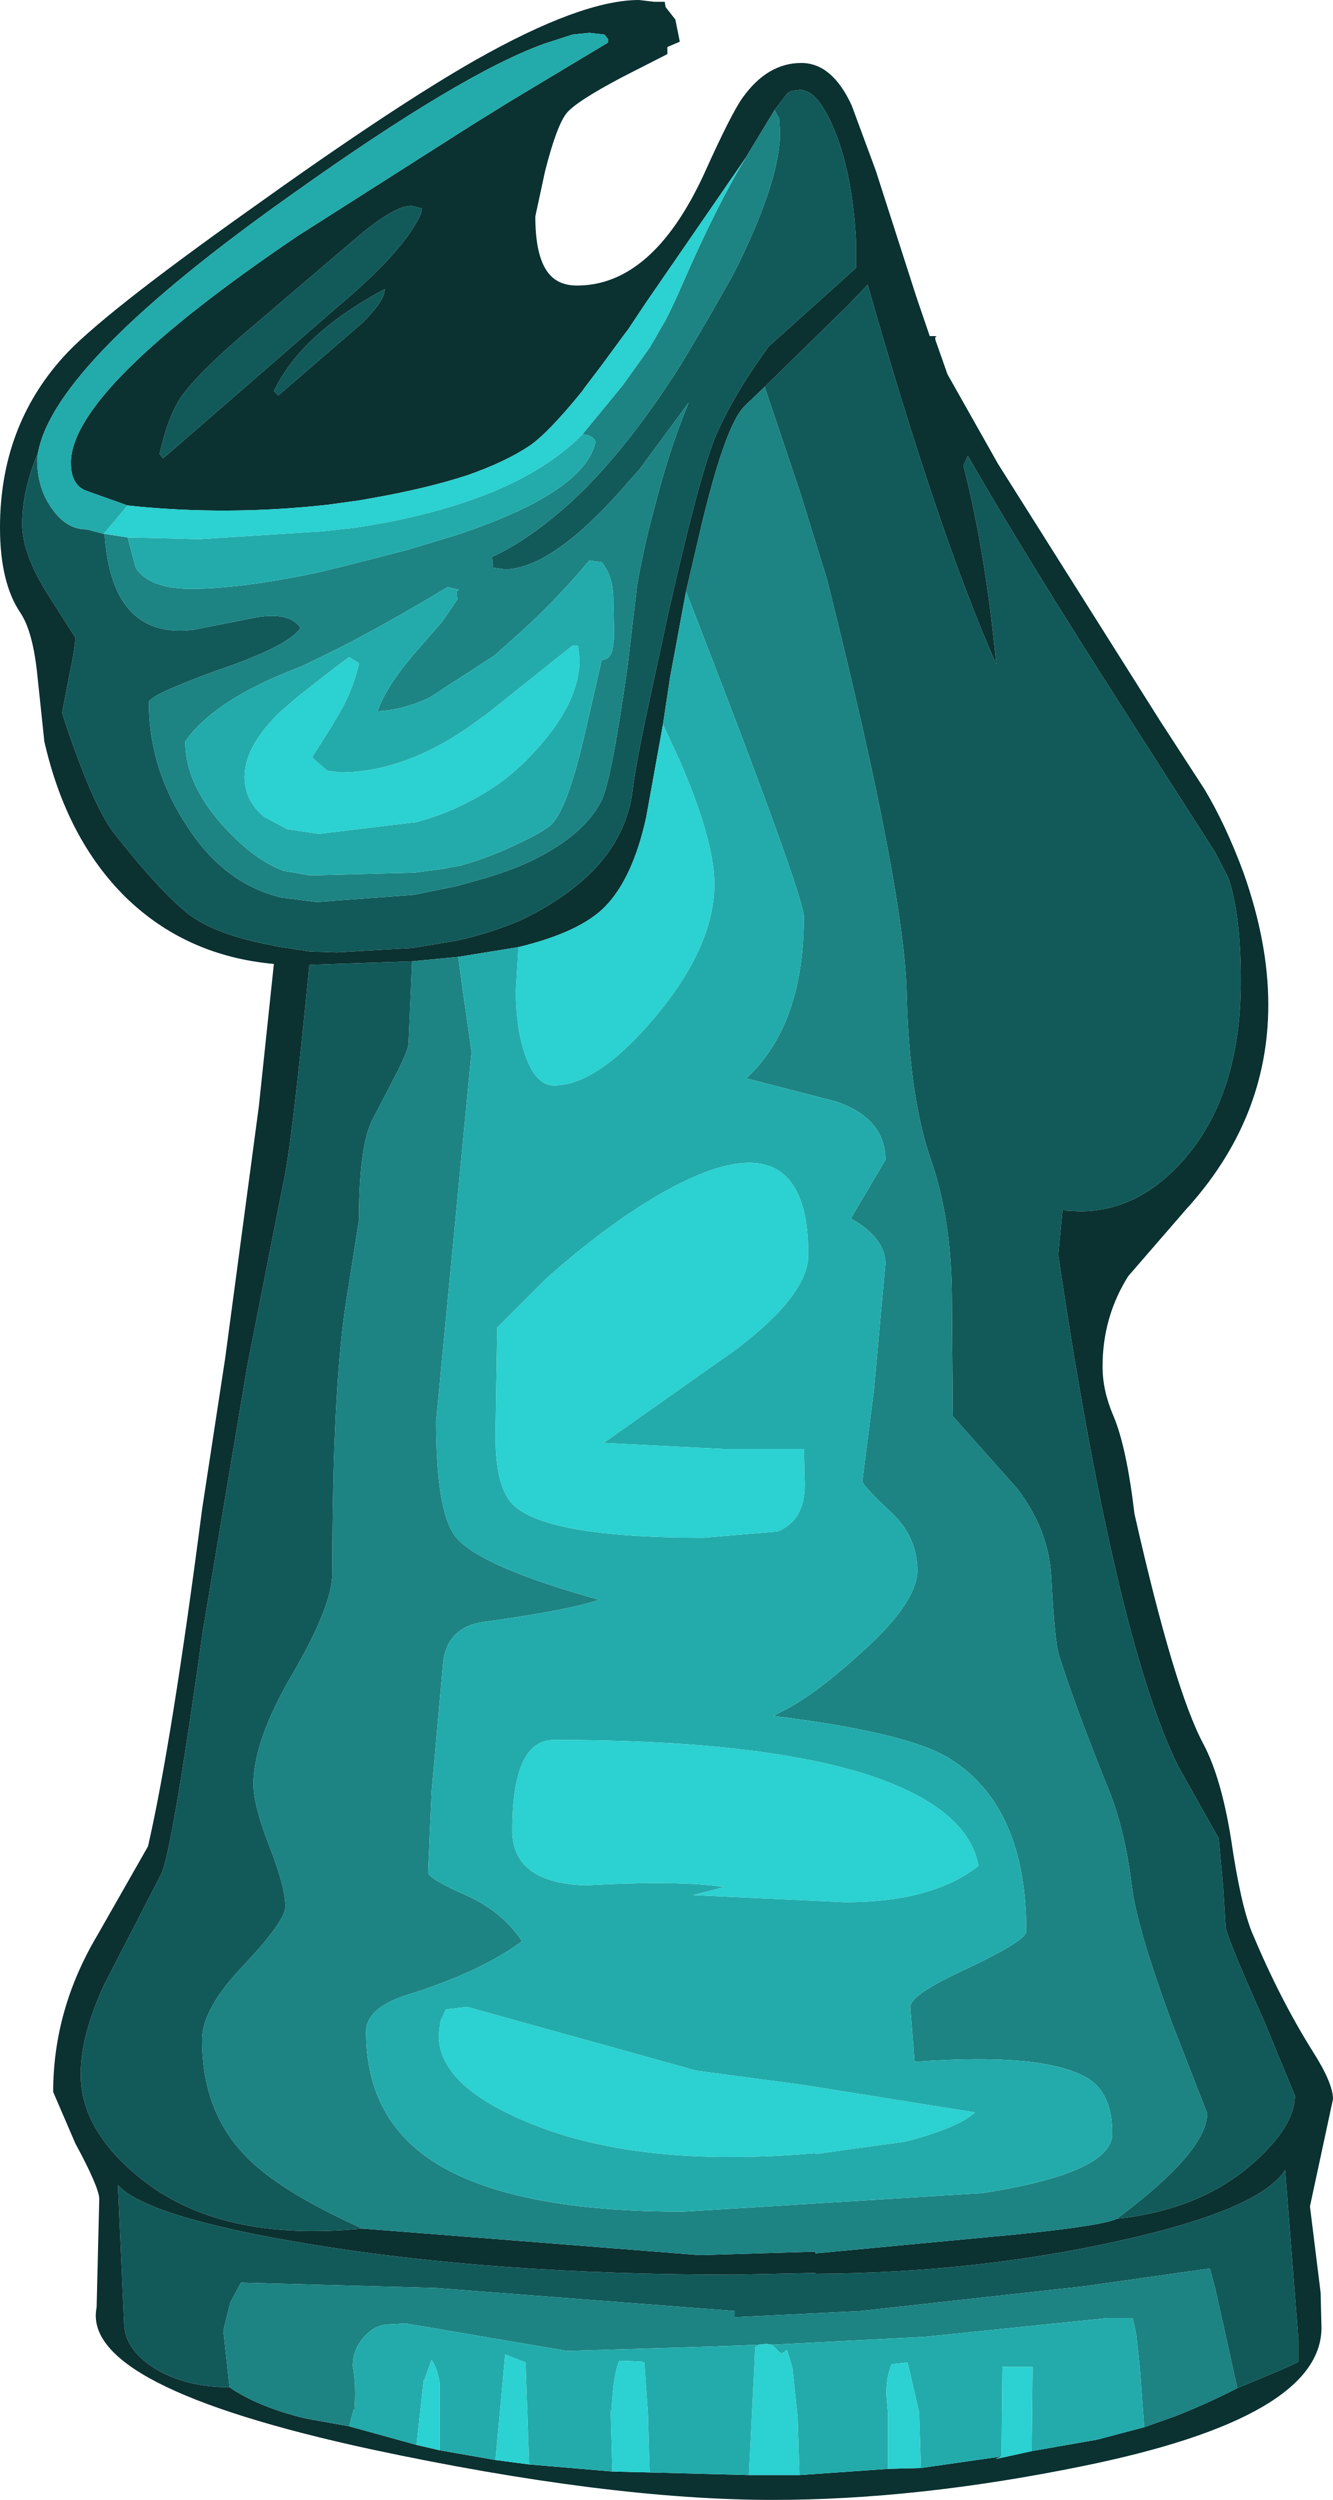 <?xml version="1.0" encoding="UTF-8" standalone="no"?>
<svg xmlns:ffdec="https://www.free-decompiler.com/flash" xmlns:xlink="http://www.w3.org/1999/xlink" ffdec:objectType="shape" height="140.95px" width="75.2px" xmlns="http://www.w3.org/2000/svg">
  <g transform="matrix(1.0, 0.0, 0.0, 1.0, 35.95, 138.9)">
    <path d="M7.75 -132.7 L8.4 -133.55 Q8.55 -133.8 9.0 -133.8 L9.2 -133.85 9.4 -133.8 Q10.3 -133.6 11.15 -131.5 12.15 -129.05 12.35 -125.2 L12.35 -123.8 7.4 -119.35 6.6 -118.2 Q5.35 -116.35 4.6 -114.7 3.8 -113.1 2.3 -106.7 L1.8 -104.55 0.7 -99.45 Q-0.05 -96.0 -0.25 -94.4 -0.7 -90.65 -4.55 -88.15 -5.45 -87.55 -6.5 -87.05 -8.2 -86.3 -10.25 -85.85 L-12.7 -85.45 -16.95 -85.2 -18.45 -85.25 -20.4 -85.55 -20.6 -85.6 Q-23.8 -86.2 -25.3 -87.35 -26.9 -88.6 -29.5 -91.9 -30.75 -93.5 -32.45 -98.7 L-32.05 -100.8 Q-31.7 -102.45 -31.7 -102.95 L-33.2 -105.3 Q-34.7 -107.65 -34.7 -109.35 -34.7 -111.25 -33.8 -113.4 L-33.85 -113.0 Q-33.85 -111.35 -33.0 -110.2 -32.2 -109.05 -31.05 -109.05 L-30.1 -108.8 -30.05 -108.8 Q-29.65 -102.8 -25.0 -103.4 L-21.45 -104.1 Q-19.6 -104.4 -19.0 -103.5 -19.6 -102.5 -23.7 -101.1 -27.55 -99.7 -27.55 -99.3 -27.55 -95.45 -25.25 -92.1 -23.2 -89.05 -20.1 -88.3 L-18.15 -88.05 -17.95 -88.05 -12.6 -88.45 -10.15 -88.95 -8.55 -89.4 Q-7.05 -89.85 -5.9 -90.4 -2.95 -91.85 -2.0 -93.8 -1.45 -94.95 -0.55 -101.3 L0.0 -105.95 Q0.4 -108.2 0.95 -110.2 1.8 -113.55 2.9 -116.2 L0.1 -112.4 -0.4 -111.85 Q-4.55 -107.0 -7.3 -106.8 L-7.5 -106.8 -8.15 -106.9 -8.15 -107.15 -8.2 -107.5 Q-7.65 -107.75 -7.05 -108.1 -4.95 -109.35 -2.9 -111.4 -0.2 -114.15 2.4 -118.25 L3.15 -119.5 3.95 -120.85 4.75 -122.25 5.45 -123.5 Q7.9 -128.35 8.05 -131.15 L8.05 -131.5 8.0 -132.25 7.9 -132.4 7.75 -132.7 M7.2 -117.1 L11.9 -121.7 13.0 -122.85 Q16.95 -108.95 20.25 -101.45 19.65 -107.75 18.4 -112.65 L18.65 -113.2 Q21.8 -107.7 27.6 -98.65 L32.6 -90.85 33.35 -89.4 Q34.05 -87.3 34.05 -83.6 34.05 -77.3 30.95 -73.65 28.35 -70.6 24.95 -70.6 L24.1 -70.65 24.0 -70.75 23.75 -68.15 Q26.95 -46.6 30.5 -39.35 L32.8 -35.25 33.05 -32.55 33.2 -30.2 Q33.4 -29.35 35.3 -25.1 L37.1 -20.75 Q37.1 -19.0 34.7 -16.9 31.75 -14.3 27.05 -13.8 32.15 -17.6 32.15 -19.75 L30.2 -24.75 Q28.2 -30.15 27.9 -32.55 27.5 -35.9 26.45 -38.35 24.7 -42.7 23.8 -45.55 23.55 -46.3 23.35 -50.05 23.2 -52.65 21.45 -54.95 L17.8 -59.05 17.75 -65.55 Q17.75 -70.15 16.55 -73.55 15.35 -77.05 15.2 -82.8 15.1 -88.7 10.7 -106.25 L9.2 -111.1 7.2 -117.05 7.2 -117.1 M-15.5 -13.25 Q-23.55 -12.45 -28.05 -16.1 -31.4 -18.8 -31.4 -21.95 -31.4 -24.1 -30.1 -26.95 L-26.85 -33.25 Q-26.25 -34.5 -24.5 -47.0 L-22.0 -61.9 -20.0 -72.05 Q-19.5 -74.15 -18.5 -84.5 L-12.7 -84.7 -12.9 -80.1 Q-12.9 -79.7 -13.65 -78.25 L-15.0 -75.65 Q-15.7 -74.1 -15.7 -70.1 L-16.45 -65.35 Q-17.2 -60.35 -17.2 -50.2 -17.2 -48.4 -19.4 -44.6 -21.65 -40.8 -21.65 -38.3 -21.65 -37.1 -20.75 -34.8 -19.85 -32.5 -19.85 -31.4 -19.85 -30.6 -22.2 -28.1 -24.55 -25.65 -24.55 -23.9 -24.55 -19.95 -22.2 -17.45 -20.3 -15.4 -15.5 -13.25 M-23.0 -4.3 Q-25.45 -4.3 -27.2 -5.35 -28.95 -6.45 -28.95 -7.95 L-29.3 -15.7 Q-27.65 -13.9 -18.65 -12.4 -8.2 -10.65 5.5 -10.65 L10.05 -10.75 10.05 -10.7 Q19.05 -10.75 27.15 -12.55 35.1 -14.3 36.55 -16.55 L37.3 -7.0 37.3 -5.75 Q37.25 -5.65 33.85 -4.25 L33.2 -7.2 32.6 -9.9 32.3 -11.0 25.25 -10.0 12.6 -8.6 5.5 -8.25 5.5 -8.6 -11.4 -9.9 -22.35 -10.2 -22.95 -9.1 -23.35 -7.5 -23.0 -4.3 M-15.6 -125.7 Q-13.65 -127.3 -12.75 -127.3 L-12.15 -127.15 -12.2 -126.85 Q-13.15 -124.75 -16.85 -121.65 L-26.75 -113.05 -26.95 -113.3 Q-26.5 -115.35 -25.75 -116.5 -24.8 -117.85 -22.05 -120.2 L-15.6 -125.7 M-14.25 -122.6 Q-14.2 -122.0 -15.5 -120.7 L-20.25 -116.6 -20.5 -116.85 Q-18.95 -120.1 -14.25 -122.6" fill="#125a5a" fill-rule="evenodd" stroke="none"/>
    <path d="M1.7 -136.25 L1.7 -135.85 -0.85 -134.55 Q-3.5 -133.15 -4.0 -132.5 -4.55 -131.8 -5.2 -129.25 L-5.75 -126.7 Q-5.75 -124.65 -5.15 -123.7 -4.6 -122.8 -3.4 -122.8 0.85 -122.8 3.75 -129.05 5.3 -132.5 5.95 -133.4 7.35 -135.35 9.25 -135.35 11.0 -135.35 12.1 -132.95 L13.45 -129.3 15.75 -122.15 16.5 -119.95 16.9 -119.95 Q16.75 -119.9 16.85 -119.65 L17.5 -117.8 20.35 -112.75 29.5 -98.25 32.0 -94.4 Q33.2 -92.4 34.2 -89.7 35.6 -85.75 35.6 -82.25 35.6 -75.8 30.95 -70.7 L27.7 -66.95 Q26.25 -64.65 26.25 -61.85 26.25 -60.5 26.85 -59.1 27.6 -57.35 28.05 -53.55 30.3 -43.6 31.95 -40.55 32.95 -38.65 33.5 -35.2 34.05 -31.45 34.7 -29.9 36.25 -26.2 38.1 -23.25 39.25 -21.45 39.25 -20.55 L37.95 -14.5 38.55 -9.65 38.6 -7.7 Q38.65 -2.6 25.1 0.15 15.8 2.05 7.65 2.05 -1.65 2.05 -15.0 -0.8 -31.4 -4.35 -30.5 -8.8 L-30.35 -14.95 Q-30.4 -15.65 -31.7 -18.05 L-32.95 -20.95 Q-32.95 -25.6 -30.45 -29.8 L-27.6 -34.8 Q-26.25 -40.7 -24.55 -53.8 L-23.25 -62.3 -21.35 -76.5 -20.5 -84.55 Q-25.45 -85.0 -28.85 -88.3 -32.2 -91.6 -33.45 -97.1 L-33.85 -100.9 Q-34.1 -103.3 -34.8 -104.35 -35.95 -106.05 -35.95 -109.15 -35.95 -114.8 -32.4 -118.75 -30.35 -121.05 -21.9 -127.05 -13.8 -132.85 -9.15 -135.5 -3.15 -138.9 0.1 -138.9 L0.95 -138.8 1.55 -138.8 1.6 -138.5 2.15 -137.8 2.4 -136.55 1.7 -136.25 M-33.8 -113.4 Q-34.7 -111.25 -34.7 -109.35 -34.7 -107.65 -33.2 -105.3 L-31.7 -102.95 Q-31.7 -102.45 -32.05 -100.8 L-32.45 -98.7 Q-30.75 -93.5 -29.5 -91.9 -26.9 -88.6 -25.3 -87.35 -23.8 -86.2 -20.6 -85.6 L-20.4 -85.55 -18.45 -85.25 -16.95 -85.2 -12.7 -85.45 -10.25 -85.85 Q-8.2 -86.3 -6.5 -87.05 -5.45 -87.55 -4.55 -88.15 -0.7 -90.65 -0.25 -94.4 -0.05 -96.0 0.7 -99.45 L1.8 -104.55 2.3 -106.7 Q3.8 -113.1 4.6 -114.7 5.35 -116.35 6.6 -118.2 L7.4 -119.35 12.35 -123.8 12.35 -125.2 Q12.15 -129.05 11.15 -131.5 10.3 -133.6 9.4 -133.8 L9.2 -133.85 9.0 -133.8 Q8.55 -133.8 8.4 -133.55 L7.75 -132.7 6.2 -130.15 6.15 -130.05 0.5 -121.85 0.2 -121.4 -0.5 -120.35 -0.8 -119.95 -2.05 -118.25 -3.0 -117.0 -3.1 -116.85 Q-5.05 -114.45 -6.1 -113.75 -7.45 -112.85 -9.6 -112.1 -11.9 -111.35 -15.05 -110.8 L-15.6 -110.7 -17.4 -110.45 Q-23.15 -109.8 -28.75 -110.4 L-31.0 -111.2 Q-31.95 -111.5 -31.95 -112.8 -31.95 -116.95 -19.15 -125.6 L-9.25 -131.9 -7.15 -133.2 -1.65 -136.5 -1.65 -136.7 -1.85 -136.95 -2.7 -137.05 -3.65 -136.95 -5.2 -136.45 Q-9.85 -134.8 -19.4 -128.0 -32.85 -118.5 -33.8 -113.4 M27.05 -13.8 Q31.75 -14.3 34.7 -16.9 37.1 -19.0 37.1 -20.75 L35.3 -25.1 Q33.4 -29.35 33.2 -30.2 L33.05 -32.55 32.8 -35.25 30.5 -39.35 Q26.95 -46.6 23.75 -68.15 L24.0 -70.75 24.1 -70.65 24.95 -70.6 Q28.35 -70.6 30.95 -73.65 34.05 -77.3 34.05 -83.6 34.05 -87.3 33.35 -89.4 L32.6 -90.85 27.6 -98.65 Q21.8 -107.7 18.65 -113.2 L18.4 -112.65 Q19.65 -107.75 20.25 -101.45 16.95 -108.95 13.0 -122.85 L11.9 -121.7 7.2 -117.1 6.05 -116.0 Q4.9 -114.85 3.45 -108.55 L2.75 -105.55 1.85 -100.7 1.45 -98.05 0.5 -92.8 Q-0.25 -89.4 -1.8 -87.8 -3.2 -86.35 -6.7 -85.5 L-10.1 -84.95 -12.7 -84.7 -18.5 -84.5 Q-19.5 -74.15 -20.0 -72.05 L-22.0 -61.9 -24.5 -47.0 Q-26.25 -34.5 -26.85 -33.25 L-30.1 -26.95 Q-31.4 -24.1 -31.4 -21.95 -31.4 -18.8 -28.05 -16.1 -23.55 -12.45 -15.5 -13.25 L3.55 -11.75 10.05 -11.95 10.05 -11.85 21.2 -12.9 Q26.2 -13.4 27.05 -13.8 M33.85 -4.25 Q37.25 -5.65 37.3 -5.75 L37.3 -7.0 36.55 -16.55 Q35.1 -14.3 27.15 -12.55 19.05 -10.75 10.05 -10.7 L10.05 -10.75 5.5 -10.65 Q-8.2 -10.65 -18.65 -12.4 -27.65 -13.9 -29.3 -15.7 L-28.95 -7.95 Q-28.95 -6.45 -27.2 -5.35 -25.45 -4.3 -23.0 -4.3 -21.4 -3.2 -18.75 -2.55 L-16.25 -2.1 -12.45 -1.05 -11.15 -0.75 -8.0 -0.2 -6.1 0.05 -1.4 0.45 0.7 0.5 6.3 0.65 9.15 0.65 14.15 0.3 16.0 0.25 20.55 -0.4 20.2 -0.25 22.25 -0.7 25.95 -1.35 28.6 -2.05 30.3 -2.65 Q32.2 -3.4 33.85 -4.25 M-15.6 -125.7 L-22.05 -120.2 Q-24.8 -117.85 -25.75 -116.5 -26.5 -115.35 -26.95 -113.3 L-26.75 -113.05 -16.85 -121.65 Q-13.15 -124.75 -12.2 -126.85 L-12.15 -127.15 -12.75 -127.3 Q-13.65 -127.3 -15.6 -125.7 M-14.25 -122.6 Q-18.95 -120.1 -20.5 -116.85 L-20.25 -116.6 -15.5 -120.7 Q-14.2 -122.0 -14.25 -122.6" fill="#0b3131" fill-rule="evenodd" stroke="none"/>
    <path d="M7.75 -132.7 L7.9 -132.4 8.0 -132.25 8.05 -131.5 8.05 -131.15 Q7.9 -128.35 5.45 -123.5 L4.75 -122.25 3.95 -120.85 3.15 -119.5 2.4 -118.25 Q-0.2 -114.15 -2.9 -111.4 -4.95 -109.35 -7.05 -108.1 -7.65 -107.75 -8.2 -107.5 L-8.15 -107.15 -8.15 -106.9 -7.5 -106.8 -7.3 -106.8 Q-4.55 -107.0 -0.4 -111.85 L0.1 -112.4 2.9 -116.2 Q1.8 -113.55 0.95 -110.2 0.4 -108.2 0.0 -105.95 L-0.55 -101.3 Q-1.45 -94.95 -2.0 -93.8 -2.95 -91.85 -5.9 -90.4 -7.05 -89.85 -8.55 -89.4 L-10.15 -88.95 -12.6 -88.45 -17.95 -88.05 -18.15 -88.05 -20.1 -88.3 Q-23.2 -89.05 -25.25 -92.1 -27.55 -95.45 -27.55 -99.3 -27.55 -99.7 -23.7 -101.1 -19.6 -102.5 -19.0 -103.5 -19.6 -104.4 -21.45 -104.1 L-25.0 -103.4 Q-29.65 -102.8 -30.05 -108.8 L-28.75 -108.6 -28.3 -106.9 Q-27.55 -105.7 -25.15 -105.7 -22.45 -105.7 -18.1 -106.6 L-16.25 -107.05 -12.95 -107.9 -10.15 -108.75 Q-2.95 -111.15 -2.35 -114.0 -2.55 -114.4 -3.1 -114.4 L-0.8 -117.2 0.7 -119.3 1.6 -120.85 1.85 -121.35 2.25 -122.2 2.6 -123.0 Q4.55 -127.45 6.15 -130.05 L6.2 -130.15 7.75 -132.7 M7.2 -117.1 L7.2 -117.05 9.2 -111.1 10.7 -106.25 Q15.1 -88.7 15.2 -82.8 15.35 -77.05 16.55 -73.55 17.75 -70.15 17.75 -65.55 L17.8 -59.05 21.45 -54.95 Q23.2 -52.65 23.35 -50.05 23.55 -46.3 23.8 -45.55 24.7 -42.7 26.45 -38.35 27.5 -35.9 27.9 -32.55 28.2 -30.15 30.2 -24.75 L32.15 -19.75 Q32.15 -17.6 27.05 -13.8 26.2 -13.4 21.2 -12.9 L10.05 -11.85 10.05 -11.95 3.55 -11.75 -15.5 -13.25 Q-20.3 -15.4 -22.2 -17.45 -24.55 -19.95 -24.55 -23.9 -24.55 -25.65 -22.2 -28.1 -19.85 -30.6 -19.85 -31.4 -19.85 -32.5 -20.75 -34.8 -21.65 -37.1 -21.65 -38.3 -21.65 -40.8 -19.4 -44.6 -17.2 -48.4 -17.2 -50.2 -17.2 -60.35 -16.45 -65.35 L-15.7 -70.1 Q-15.7 -74.1 -15.0 -75.65 L-13.65 -78.25 Q-12.9 -79.7 -12.9 -80.1 L-12.7 -84.7 -10.1 -84.95 -9.85 -83.1 -9.35 -79.6 -10.35 -69.2 -11.35 -58.75 Q-11.35 -53.55 -10.2 -52.2 -8.8 -50.55 -2.15 -48.7 -3.95 -48.1 -8.7 -47.45 -10.7 -47.15 -10.95 -45.2 L-11.6 -37.9 -11.8 -33.35 Q-11.8 -33.0 -9.9 -32.15 -7.65 -31.2 -6.5 -29.45 -8.8 -27.75 -12.75 -26.5 -15.3 -25.75 -15.3 -24.35 -15.3 -19.2 -11.05 -16.75 -6.65 -14.2 2.6 -14.2 L19.5 -15.25 Q26.8 -16.4 26.8 -18.6 26.8 -20.85 25.45 -21.7 23.0 -23.2 15.65 -22.65 L15.4 -25.75 Q15.4 -26.45 18.7 -27.95 21.95 -29.5 21.95 -30.0 21.95 -37.2 17.45 -39.85 15.0 -41.25 7.7 -42.15 L8.15 -42.4 Q9.9 -43.25 12.45 -45.55 15.8 -48.5 15.8 -50.35 15.8 -52.3 14.25 -53.7 12.7 -55.15 12.7 -55.4 L13.35 -60.5 14.0 -67.65 Q14.0 -69.1 12.05 -70.2 L14.0 -73.5 Q14.0 -75.85 11.2 -76.8 L6.15 -78.1 Q9.4 -81.1 9.4 -87.2 9.4 -88.45 2.75 -105.55 L3.45 -108.55 Q4.9 -114.85 6.05 -116.0 L7.2 -117.1 M33.85 -4.25 Q32.2 -3.4 30.3 -2.65 L28.6 -2.05 28.35 -5.45 28.15 -7.3 27.95 -8.2 26.5 -8.2 16.25 -7.15 7.6 -6.7 7.3 -6.75 6.85 -6.7 4.2 -6.6 -3.95 -6.35 -13.05 -7.9 -13.95 -7.85 Q-14.8 -7.85 -15.4 -7.15 -16.05 -6.45 -16.05 -5.5 -15.85 -4.45 -15.95 -3.05 L-16.0 -3.05 -16.25 -2.1 -18.75 -2.55 Q-21.4 -3.2 -23.0 -4.3 L-23.35 -7.5 -22.95 -9.1 -22.35 -10.2 -11.4 -9.9 5.5 -8.6 5.5 -8.25 12.6 -8.6 25.25 -10.0 32.3 -11.0 32.6 -9.9 33.2 -7.2 33.85 -4.25 M-18.9 -101.35 L-19.9 -100.95 Q-24.0 -99.25 -25.5 -97.1 -25.5 -94.5 -23.0 -91.95 -21.45 -90.35 -19.95 -89.8 L-18.5 -89.55 -18.05 -89.55 -12.55 -89.7 -11.05 -89.9 -9.95 -90.1 Q-7.8 -90.7 -5.5 -91.95 L-5.05 -92.25 Q-4.05 -92.85 -3.0 -97.35 L-2.0 -101.7 Q-1.55 -101.7 -1.4 -102.25 L-1.3 -103.0 -1.35 -105.1 Q-1.35 -106.4 -2.0 -107.2 L-2.7 -107.3 Q-4.85 -104.75 -7.1 -102.8 L-8.05 -101.95 -11.75 -99.55 Q-13.3 -98.85 -14.65 -98.8 -14.15 -100.25 -12.4 -102.25 L-11.0 -103.85 -10.15 -105.1 -10.2 -105.55 -10.05 -105.65 -10.7 -105.8 Q-14.2 -103.7 -16.85 -102.35 L-18.9 -101.35" fill="#1d8383" fill-rule="evenodd" stroke="none"/>
    <path d="M-30.1 -108.8 L-31.05 -109.05 Q-32.2 -109.05 -33.0 -110.2 -33.85 -111.35 -33.85 -113.0 L-33.8 -113.4 Q-32.85 -118.5 -19.4 -128.0 -9.85 -134.8 -5.2 -136.45 L-3.65 -136.95 -2.7 -137.05 -1.85 -136.95 -1.65 -136.7 -1.65 -136.5 -7.15 -133.2 -9.25 -131.9 -19.15 -125.6 Q-31.95 -116.95 -31.95 -112.8 -31.95 -111.5 -31.0 -111.2 L-28.75 -110.4 -30.1 -108.8 M-10.1 -84.95 L-6.7 -85.5 -6.85 -83.05 Q-6.85 -81.0 -6.35 -79.5 -5.75 -77.7 -4.7 -77.7 -2.25 -77.7 1.0 -81.55 4.35 -85.55 4.35 -89.05 4.35 -91.5 2.4 -96.0 L1.45 -98.05 1.85 -100.7 2.75 -105.55 Q9.4 -88.45 9.4 -87.2 9.4 -81.1 6.15 -78.1 L11.2 -76.8 Q14.0 -75.85 14.0 -73.5 L12.05 -70.2 Q14.0 -69.1 14.0 -67.65 L13.35 -60.5 12.7 -55.4 Q12.7 -55.15 14.25 -53.7 15.8 -52.3 15.8 -50.35 15.8 -48.5 12.45 -45.55 9.9 -43.25 8.15 -42.4 L7.7 -42.15 Q15.0 -41.25 17.45 -39.85 21.95 -37.2 21.95 -30.0 21.95 -29.5 18.7 -27.95 15.4 -26.45 15.4 -25.75 L15.65 -22.65 Q23.0 -23.2 25.45 -21.7 26.8 -20.85 26.8 -18.6 26.8 -16.4 19.5 -15.25 L2.6 -14.2 Q-6.65 -14.2 -11.05 -16.75 -15.3 -19.2 -15.3 -24.35 -15.3 -25.75 -12.75 -26.5 -8.8 -27.75 -6.5 -29.45 -7.65 -31.2 -9.9 -32.15 -11.8 -33.0 -11.8 -33.35 L-11.6 -37.9 -10.95 -45.2 Q-10.7 -47.15 -8.7 -47.45 -3.95 -48.1 -2.15 -48.7 -8.8 -50.55 -10.2 -52.2 -11.35 -53.55 -11.35 -58.75 L-10.35 -69.2 -9.35 -79.6 -9.85 -83.1 -10.1 -84.95 M-3.1 -114.4 Q-2.55 -114.4 -2.35 -114.0 -2.95 -111.15 -10.15 -108.75 L-12.95 -107.9 -16.25 -107.05 -18.1 -106.6 Q-22.45 -105.7 -25.15 -105.7 -27.55 -105.7 -28.3 -106.9 L-28.75 -108.6 -24.7 -108.5 -17.7 -108.95 -15.9 -109.15 Q-12.55 -109.65 -9.85 -110.55 -5.55 -111.95 -3.1 -114.4 M15.1 -18.15 Q18.05 -18.9 19.05 -19.8 L9.35 -21.35 3.35 -22.15 -5.65 -24.65 -9.6 -25.75 -10.8 -25.6 -11.1 -24.95 -11.2 -24.15 Q-11.2 -21.25 -5.95 -19.15 0.2 -16.65 10.05 -17.5 L10.05 -17.45 15.1 -18.15 M11.75 -31.65 Q16.65 -31.65 19.25 -33.7 18.65 -37.0 12.95 -38.85 6.8 -40.8 -4.7 -40.8 -7.05 -40.8 -7.05 -35.7 -7.05 -32.75 -2.95 -32.6 2.45 -32.9 4.9 -32.5 L3.15 -32.05 11.75 -31.65 M5.55 -62.8 Q9.65 -65.9 9.65 -68.15 9.65 -76.55 0.9 -71.35 -2.0 -69.6 -5.15 -66.8 L-7.9 -64.05 -8.0 -57.95 Q-8.0 -55.45 -7.25 -54.35 -5.75 -52.2 3.75 -52.2 L7.9 -52.55 Q9.45 -53.15 9.45 -55.2 L9.4 -57.2 4.9 -57.2 -1.95 -57.55 -1.75 -57.65 5.55 -62.8 M28.6 -2.05 L25.95 -1.35 22.25 -0.7 22.3 -5.45 20.6 -5.45 20.55 -0.4 16.0 0.25 15.9 -2.9 15.25 -5.7 14.35 -5.6 Q14.05 -4.9 14.05 -3.9 L14.15 -2.8 14.15 0.3 9.15 0.65 9.05 -2.6 8.75 -5.4 8.45 -6.4 8.15 -6.2 8.0 -6.3 7.6 -6.7 16.25 -7.15 26.5 -8.2 27.95 -8.2 28.15 -7.3 28.35 -5.45 28.6 -2.05 M6.3 0.65 L0.7 0.5 0.6 -2.85 0.4 -5.7 0.2 -5.75 -1.0 -5.8 Q-1.35 -5.1 -1.45 -3.0 L-1.5 -3.0 -1.4 0.45 -6.1 0.05 -6.3 -5.7 -7.45 -6.15 -8.0 -0.2 -11.15 -0.75 -11.15 -4.55 Q-11.25 -5.3 -11.6 -5.85 L-12.0 -4.75 -11.85 -4.7 -12.05 -4.7 -12.45 -1.05 -16.25 -2.1 -16.0 -3.05 -15.95 -3.05 Q-15.85 -4.45 -16.05 -5.5 -16.05 -6.45 -15.4 -7.15 -14.8 -7.85 -13.95 -7.85 L-13.05 -7.9 -3.95 -6.35 4.2 -6.6 6.85 -6.7 6.65 -6.55 6.65 -6.4 6.3 0.65 M-18.9 -101.35 L-16.85 -102.35 Q-14.2 -103.7 -10.7 -105.8 L-10.05 -105.65 -10.2 -105.55 -10.15 -105.1 -11.0 -103.85 -12.4 -102.25 Q-14.15 -100.25 -14.65 -98.8 -13.3 -98.85 -11.75 -99.55 L-8.05 -101.95 -7.1 -102.8 Q-4.85 -104.75 -2.7 -107.3 L-2.0 -107.2 Q-1.35 -106.4 -1.35 -105.1 L-1.3 -103.0 -1.4 -102.25 Q-1.55 -101.7 -2.0 -101.7 L-3.0 -97.35 Q-4.05 -92.85 -5.05 -92.25 L-5.5 -91.95 Q-7.8 -90.7 -9.95 -90.1 L-11.05 -89.9 -12.55 -89.7 -18.05 -89.55 -18.5 -89.55 -19.95 -89.8 Q-21.45 -90.35 -23.0 -91.95 -25.5 -94.5 -25.5 -97.1 -24.0 -99.25 -19.9 -100.95 L-18.9 -101.35 M-17.0 -101.3 L-19.05 -99.7 -20.1 -98.8 Q-22.15 -96.85 -22.15 -95.1 -22.15 -93.75 -21.05 -92.85 L-19.75 -92.15 -18.05 -91.9 -17.85 -91.9 -12.45 -92.55 Q-10.8 -93.0 -9.4 -93.75 -7.55 -94.7 -6.15 -96.15 -3.25 -99.1 -3.25 -101.75 L-3.35 -102.5 -3.65 -102.5 -8.6 -98.55 -8.7 -98.5 Q-10.45 -97.15 -12.15 -96.4 -14.5 -95.35 -16.75 -95.35 L-17.5 -95.45 -18.35 -96.2 -17.3 -97.85 -16.95 -98.45 Q-16.05 -99.9 -15.7 -101.5 L-16.25 -101.85 -17.0 -101.3" fill="#23abab" fill-rule="evenodd" stroke="none"/>
    <path d="M-30.05 -108.8 L-30.1 -108.8 -28.75 -110.4 Q-23.15 -109.8 -17.4 -110.45 L-15.6 -110.7 -15.05 -110.8 Q-11.9 -111.35 -9.6 -112.1 -7.45 -112.85 -6.1 -113.75 -5.05 -114.45 -3.1 -116.85 L-3.0 -117.0 -2.05 -118.25 -0.8 -119.95 -0.5 -120.35 0.2 -121.4 0.5 -121.85 6.15 -130.05 Q4.55 -127.45 2.6 -123.0 L2.25 -122.2 1.85 -121.35 1.6 -120.85 0.7 -119.3 -0.8 -117.2 -3.1 -114.4 Q-5.55 -111.95 -9.85 -110.55 -12.55 -109.65 -15.9 -109.15 L-17.7 -108.95 -24.7 -108.5 -28.75 -108.6 -30.05 -108.8 M-6.7 -85.5 Q-3.2 -86.35 -1.8 -87.8 -0.25 -89.4 0.5 -92.8 L1.45 -98.05 2.4 -96.0 Q4.35 -91.5 4.35 -89.05 4.35 -85.55 1.0 -81.55 -2.25 -77.7 -4.7 -77.7 -5.75 -77.7 -6.35 -79.5 -6.85 -81.0 -6.85 -83.05 L-6.7 -85.5 M5.55 -62.8 L-1.75 -57.65 -1.95 -57.55 4.9 -57.2 9.4 -57.2 9.45 -55.2 Q9.45 -53.15 7.9 -52.55 L3.75 -52.2 Q-5.75 -52.2 -7.25 -54.35 -8.0 -55.45 -8.0 -57.95 L-7.9 -64.05 -5.15 -66.8 Q-2.0 -69.6 0.9 -71.35 9.65 -76.55 9.65 -68.15 9.65 -65.9 5.55 -62.8 M11.75 -31.65 L3.15 -32.05 4.9 -32.5 Q2.45 -32.9 -2.95 -32.6 -7.05 -32.75 -7.05 -35.7 -7.05 -40.8 -4.7 -40.8 6.8 -40.8 12.95 -38.85 18.65 -37.0 19.25 -33.7 16.65 -31.65 11.75 -31.65 M15.1 -18.15 L10.05 -17.45 10.05 -17.5 Q0.2 -16.65 -5.95 -19.15 -11.2 -21.25 -11.2 -24.15 L-11.1 -24.95 -10.8 -25.6 -9.6 -25.75 -5.65 -24.65 3.35 -22.15 9.35 -21.35 19.05 -19.8 Q18.05 -18.9 15.1 -18.15 M22.25 -0.7 L20.2 -0.25 20.55 -0.4 20.6 -5.45 22.3 -5.45 22.25 -0.7 M16.0 0.25 L14.15 0.3 14.15 -2.8 14.05 -3.9 Q14.05 -4.9 14.35 -5.6 L15.25 -5.7 15.9 -2.9 16.0 0.25 M9.15 0.65 L6.3 0.65 6.65 -6.4 6.65 -6.55 6.85 -6.7 7.3 -6.75 7.6 -6.7 8.0 -6.3 8.15 -6.2 8.45 -6.4 8.75 -5.4 9.05 -2.6 9.15 0.65 M0.7 0.5 L-1.4 0.45 -1.5 -3.0 -1.45 -3.0 Q-1.35 -5.1 -1.0 -5.8 L0.2 -5.75 0.4 -5.7 0.6 -2.85 0.7 0.5 M-6.1 0.05 L-8.0 -0.2 -7.45 -6.15 -6.3 -5.7 -6.1 0.05 M-11.15 -0.75 L-12.45 -1.05 -12.05 -4.7 -11.85 -4.7 -12.0 -4.75 -11.6 -5.85 Q-11.25 -5.3 -11.15 -4.55 L-11.15 -0.75 M-17.0 -101.3 L-16.25 -101.85 -15.7 -101.5 Q-16.05 -99.9 -16.95 -98.45 L-17.3 -97.85 -18.35 -96.2 -17.5 -95.45 -16.75 -95.35 Q-14.5 -95.35 -12.15 -96.4 -10.45 -97.15 -8.7 -98.5 L-8.6 -98.55 -3.65 -102.5 -3.35 -102.5 -3.25 -101.75 Q-3.25 -99.1 -6.15 -96.15 -7.55 -94.7 -9.4 -93.75 -10.8 -93.0 -12.45 -92.55 L-17.85 -91.9 -18.05 -91.9 -19.75 -92.15 -21.05 -92.85 Q-22.15 -93.75 -22.15 -95.1 -22.15 -96.85 -20.1 -98.8 L-19.05 -99.7 -17.0 -101.3" fill="#2cd1d1" fill-rule="evenodd" stroke="none"/>
  </g>
</svg>
